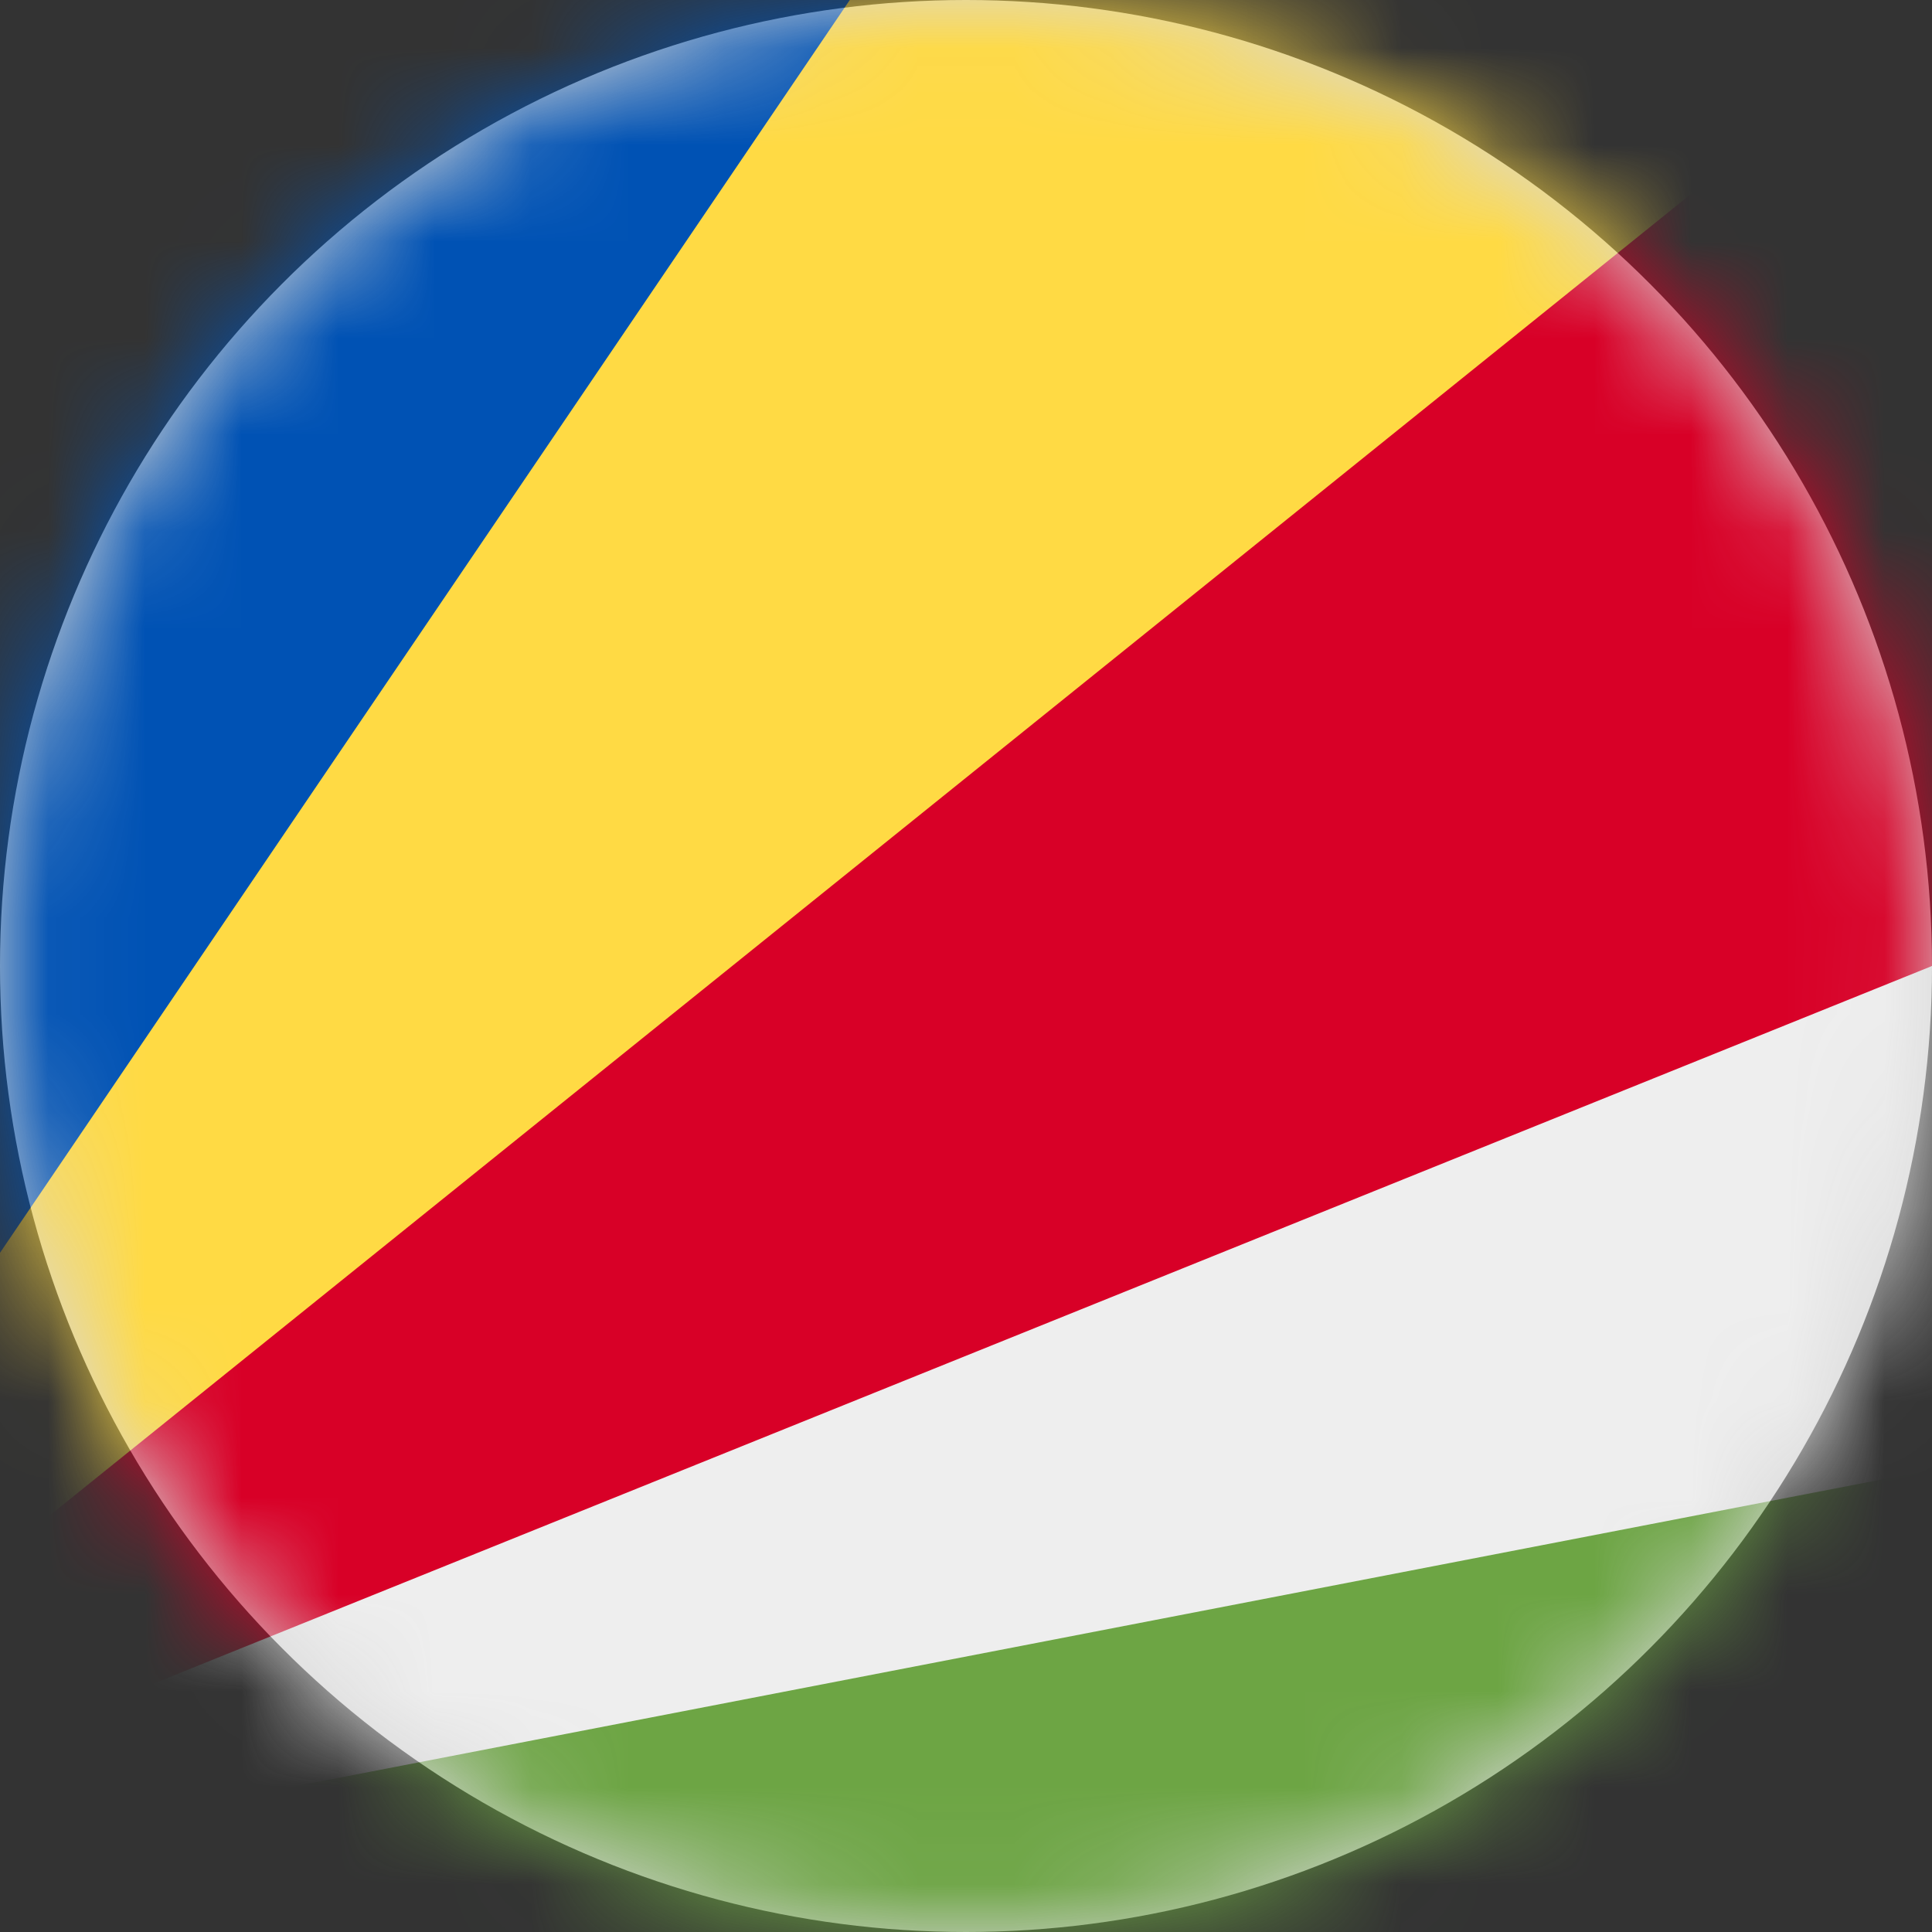 <?xml version="1.0" encoding="UTF-8"?>
<svg width="20px" height="20px" viewBox="0 0 20 20" version="1.1" xmlns="http://www.w3.org/2000/svg" xmlns:xlink="http://www.w3.org/1999/xlink">
    <rect x="0" y="0" width="20" height="20" fill="#333333" stroke="none"/>
    <title>sc_flag_20px</title>
    <defs>
        <circle id="path-1" cx="10" cy="10" r="10"></circle>
    </defs>
    <g id="Design-System" stroke="none" stroke-width="1" fill="none" fill-rule="evenodd">
        <g id="Flags-20x20" transform="translate(-301, -1405)">
            <g id="flag" transform="translate(301, 1405)">
                <mask id="mask-2" fill="white">
                    <use xlink:href="#path-1"></use>
                </mask>
                <use id="Mask" fill="#D8D8D8" xlink:href="#path-1"></use>
                <g id="sc" mask="url(#mask-2)" fill-rule="nonzero">
                    <polygon id="Path" fill="#0052B4" points="0 0 0 12.969 5.895 7.559 8.797 0"></polygon>
                    <polygon id="Path" fill="#FFDA44" points="10.668 9.895 20 0 8.797 0 0 12.969 0 16.102"></polygon>
                    <polygon id="Path" fill="#D80027" points="20 0 0 16.102 0 18.07 10.855 15.234 20 10"></polygon>
                    <polygon id="Path" fill="#EEEEEE" points="0 18.07 20 10 20 15.215 11.254 18.293 0 19.078"></polygon>
                    <polygon id="Path" fill="#6DA544" points="20 15.215 0 19.082 0 20 20 20"></polygon>
                </g>
            </g>
        </g>
    </g>
</svg>